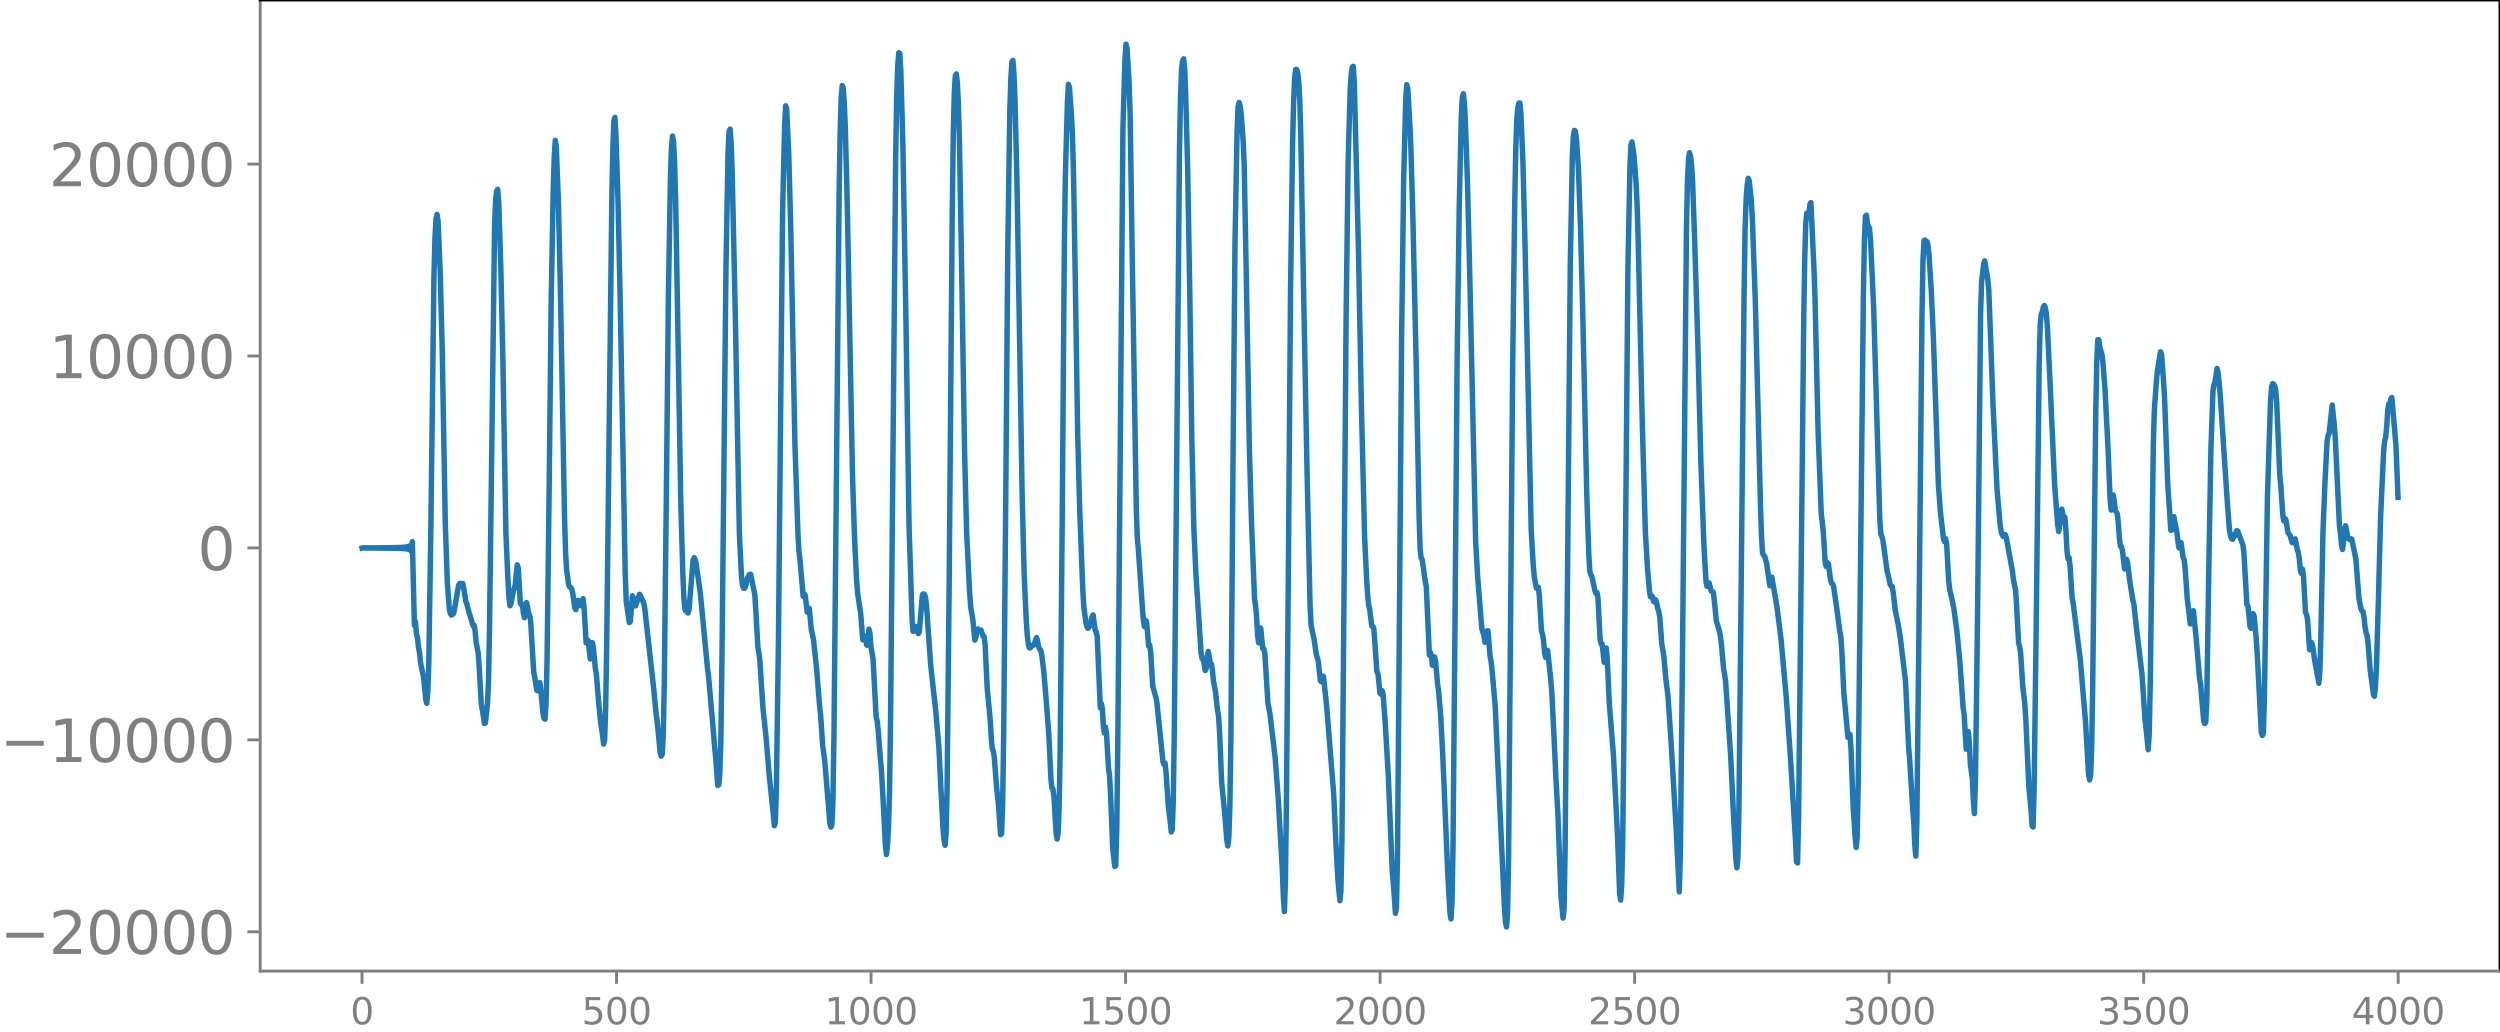 <svg xmlns="http://www.w3.org/2000/svg" xmlns:xlink="http://www.w3.org/1999/xlink" width="913.477" height="377.053" viewBox="0 0 685.107 282.79"><defs><style>*{stroke-linejoin:round;stroke-linecap:butt}</style></defs><g id="figure_1"><path id="patch_1" d="M0 282.79h685.107V0H0v282.79z" style="fill:none"/><g id="axes_1"><path id="patch_2" d="M71.308 266.112h613.8V0h-613.8v266.112z" style="fill:none"/><g id="matplotlib.axis_1"><g id="xtick_1"><g id="line2d_1"><defs><path id="m9867bb85a1" d="M0 0v3.5" style="stroke:gray;stroke-width:.8"/></defs><use xlink:href="#m9867bb85a1" x="99.207" y="266.112" style="fill:gray;stroke:gray;stroke-width:.8"/></g><g id="text_1" style="fill:gray" transform="matrix(.1 0 0 -.1 96.026 280.71)"><defs><path id="DejaVuSans-30" d="M2034 4250q-487 0-733-480-245-479-245-1442 0-959 245-1439 246-480 733-480 491 0 736 480 246 480 246 1439 0 963-246 1442-245 480-736 480zm0 500q785 0 1199-621 414-620 414-1801 0-1178-414-1799Q2819-91 2034-91q-784 0-1198 620-414 621-414 1799 0 1181 414 1801 414 621 1198 621z" transform="scale(.016)"/></defs><use xlink:href="#DejaVuSans-30"/></g></g><g id="xtick_2"><use xlink:href="#m9867bb85a1" id="line2d_2" x="168.958" y="266.112" style="fill:gray;stroke:gray;stroke-width:.8"/><g id="text_2" style="fill:gray" transform="matrix(.1 0 0 -.1 159.414 280.71)"><defs><path id="DejaVuSans-35" d="M691 4666h2478v-532H1269V2991q137 47 274 70 138 23 276 23 781 0 1237-428 457-428 457-1159 0-753-469-1171Q2575-91 1722-91q-294 0-599 50Q819 9 494 109v635q281-153 581-228t634-75q541 0 856 284 316 284 316 772 0 487-316 771-315 285-856 285-253 0-505-56-251-56-513-175v2344z" transform="scale(.016)"/></defs><use xlink:href="#DejaVuSans-35"/><use xlink:href="#DejaVuSans-30" x="63.623"/><use xlink:href="#DejaVuSans-30" x="127.246"/></g></g><g id="xtick_3"><use xlink:href="#m9867bb85a1" id="line2d_3" x="238.708" y="266.112" style="fill:gray;stroke:gray;stroke-width:.8"/><g id="text_3" style="fill:gray" transform="matrix(.1 0 0 -.1 225.982 280.71)"><defs><path id="DejaVuSans-31" d="M794 531h1031v3560L703 3866v575l1116 225h631V531h1031V0H794v531z" transform="scale(.016)"/></defs><use xlink:href="#DejaVuSans-31"/><use xlink:href="#DejaVuSans-30" x="63.623"/><use xlink:href="#DejaVuSans-30" x="127.246"/><use xlink:href="#DejaVuSans-30" x="190.869"/></g></g><g id="xtick_4"><use xlink:href="#m9867bb85a1" id="line2d_4" x="308.457" y="266.112" style="fill:gray;stroke:gray;stroke-width:.8"/><g id="text_4" style="fill:gray" transform="matrix(.1 0 0 -.1 295.733 280.71)"><use xlink:href="#DejaVuSans-31"/><use xlink:href="#DejaVuSans-35" x="63.623"/><use xlink:href="#DejaVuSans-30" x="127.246"/><use xlink:href="#DejaVuSans-30" x="190.869"/></g></g><g id="xtick_5"><use xlink:href="#m9867bb85a1" id="line2d_5" x="378.207" y="266.112" style="fill:gray;stroke:gray;stroke-width:.8"/><g id="text_5" style="fill:gray" transform="matrix(.1 0 0 -.1 365.483 280.71)"><defs><path id="DejaVuSans-32" d="M1228 531h2203V0H469v531q359 372 979 998 621 627 780 809 303 340 423 576 121 236 121 464 0 372-261 606-261 235-680 235-297 0-627-103-329-103-704-313v638q381 153 712 231 332 78 607 78 725 0 1156-363 431-362 431-968 0-288-108-546-107-257-392-607-78-91-497-524-418-433-1181-1211z" transform="scale(.016)"/></defs><use xlink:href="#DejaVuSans-32"/><use xlink:href="#DejaVuSans-30" x="63.623"/><use xlink:href="#DejaVuSans-30" x="127.246"/><use xlink:href="#DejaVuSans-30" x="190.869"/></g></g><g id="xtick_6"><use xlink:href="#m9867bb85a1" id="line2d_6" x="447.957" y="266.112" style="fill:gray;stroke:gray;stroke-width:.8"/><g id="text_6" style="fill:gray" transform="matrix(.1 0 0 -.1 435.233 280.71)"><use xlink:href="#DejaVuSans-32"/><use xlink:href="#DejaVuSans-35" x="63.623"/><use xlink:href="#DejaVuSans-30" x="127.246"/><use xlink:href="#DejaVuSans-30" x="190.869"/></g></g><g id="xtick_7"><use xlink:href="#m9867bb85a1" id="line2d_7" x="517.707" y="266.112" style="fill:gray;stroke:gray;stroke-width:.8"/><g id="text_7" style="fill:gray" transform="matrix(.1 0 0 -.1 504.983 280.71)"><defs><path id="DejaVuSans-33" d="M2597 2516q453-97 707-404 255-306 255-756 0-690-475-1069Q2609-91 1734-91q-293 0-604 58T488 141v609q262-153 574-231 313-78 654-78 593 0 904 234t311 681q0 413-289 645-289 233-804 233h-544v519h569q465 0 712 186t247 536q0 359-255 551-254 193-729 193-260 0-557-57-297-56-653-174v562q360 100 674 150t592 50q719 0 1137-327 419-326 419-882 0-388-222-655t-631-370z" transform="scale(.016)"/></defs><use xlink:href="#DejaVuSans-33"/><use xlink:href="#DejaVuSans-30" x="63.623"/><use xlink:href="#DejaVuSans-30" x="127.246"/><use xlink:href="#DejaVuSans-30" x="190.869"/></g></g><g id="xtick_8"><use xlink:href="#m9867bb85a1" id="line2d_8" x="587.457" y="266.112" style="fill:gray;stroke:gray;stroke-width:.8"/><g id="text_8" style="fill:gray" transform="matrix(.1 0 0 -.1 574.732 280.71)"><use xlink:href="#DejaVuSans-33"/><use xlink:href="#DejaVuSans-35" x="63.623"/><use xlink:href="#DejaVuSans-30" x="127.246"/><use xlink:href="#DejaVuSans-30" x="190.869"/></g></g><g id="xtick_9"><use xlink:href="#m9867bb85a1" id="line2d_9" x="657.207" y="266.112" style="fill:gray;stroke:gray;stroke-width:.8"/><g id="text_9" style="fill:gray" transform="matrix(.1 0 0 -.1 644.482 280.71)"><defs><path id="DejaVuSans-34" d="M2419 4116 825 1625h1594v2491zm-166 550h794V1625h666v-525h-666V0h-628v1100H313v609l1940 2957z" transform="scale(.016)"/></defs><use xlink:href="#DejaVuSans-34"/><use xlink:href="#DejaVuSans-30" x="63.623"/><use xlink:href="#DejaVuSans-30" x="127.246"/><use xlink:href="#DejaVuSans-30" x="190.869"/></g></g></g><g id="matplotlib.axis_2"><g id="ytick_1"><g id="line2d_10"><defs><path id="me3b8be5550" d="M0 0h-3.5" style="stroke:gray;stroke-width:.8"/></defs><use xlink:href="#me3b8be5550" x="71.308" y="255.346" style="fill:gray;stroke:gray;stroke-width:.8"/></g><g id="text_10" style="fill:gray" transform="matrix(.16 0 0 -.16 0 261.424)"><defs><path id="DejaVuSans-2212" d="M678 2272h4006v-531H678v531z" transform="scale(.016)"/></defs><use xlink:href="#DejaVuSans-2212"/><use xlink:href="#DejaVuSans-32" x="83.789"/><use xlink:href="#DejaVuSans-30" x="147.412"/><use xlink:href="#DejaVuSans-30" x="211.035"/><use xlink:href="#DejaVuSans-30" x="274.658"/><use xlink:href="#DejaVuSans-30" x="338.281"/></g></g><g id="ytick_2"><use xlink:href="#me3b8be5550" id="line2d_11" x="71.308" y="202.751" style="fill:gray;stroke:gray;stroke-width:.8"/><g id="text_11" style="fill:gray" transform="matrix(.16 0 0 -.16 0 208.83)"><use xlink:href="#DejaVuSans-2212"/><use xlink:href="#DejaVuSans-31" x="83.789"/><use xlink:href="#DejaVuSans-30" x="147.412"/><use xlink:href="#DejaVuSans-30" x="211.035"/><use xlink:href="#DejaVuSans-30" x="274.658"/><use xlink:href="#DejaVuSans-30" x="338.281"/></g></g><g id="ytick_3"><use xlink:href="#me3b8be5550" id="line2d_12" x="71.308" y="150.156" style="fill:gray;stroke:gray;stroke-width:.8"/><use xlink:href="#DejaVuSans-30" id="text_12" style="fill:gray" transform="matrix(.16 0 0 -.16 54.127 156.235)"/></g><g id="ytick_4"><use xlink:href="#me3b8be5550" id="line2d_13" x="71.308" y="97.562" style="fill:gray;stroke:gray;stroke-width:.8"/><g id="text_13" style="fill:gray" transform="matrix(.16 0 0 -.16 13.408 103.64)"><use xlink:href="#DejaVuSans-31"/><use xlink:href="#DejaVuSans-30" x="63.623"/><use xlink:href="#DejaVuSans-30" x="127.246"/><use xlink:href="#DejaVuSans-30" x="190.869"/><use xlink:href="#DejaVuSans-30" x="254.492"/></g></g><g id="ytick_5"><use xlink:href="#me3b8be5550" id="line2d_14" x="71.308" y="44.967" style="fill:gray;stroke:gray;stroke-width:.8"/><g id="text_14" style="fill:gray" transform="matrix(.16 0 0 -.16 13.408 51.046)"><use xlink:href="#DejaVuSans-32"/><use xlink:href="#DejaVuSans-30" x="63.623"/><use xlink:href="#DejaVuSans-30" x="127.246"/><use xlink:href="#DejaVuSans-30" x="190.869"/><use xlink:href="#DejaVuSans-30" x="254.492"/></g></g></g><path id="line2d_15" d="m99.207 150.195.282-.078.282.08.282-.082.282.084.282-.086.282.088.282-.09.282.092.282-.095.282.098.282-.1.282.102.282-.105.282.108.282-.11.282.113.282-.117.282.12.282-.124.282.129.282-.133.282.137.282-.142.282.148.282-.154.281.16.282-.167.282.174.282-.181.282.19.282-.2.282.21.282-.222.282.236.282-.251.282.268.282-.288.282.31.282-.337.282.37.282-.408.282.456.282-.517.282.596.282-.704.282.86.282-1.108.282 1.56.282-2.647.563 22.926.282-.989.282 3.391.282.96.282 2.789.282 1.33.282 2.838.846 4.056.564 5.809.282 1.194.282-2.992.282-7.974.564-36.868.846-69.205.282-10.723.282-4.967.282-1.243.282 1.768.564 13.294.563 21.214.846 47.957.564 16.738.564 7.266.282 1.152.282.397.564-.394.282-1.233 1.128-6.577.282-.444.846-.012.282 1.407.564 3.5.281.723.564 2.202.282.795.846 2.973.282-.192.282 1.541.282 3.097.564 2.962.282 3.872.564 10.057.564 3.237.282 2.203.282-.143.564-5.142.282-5.85.282-14.25 1.41-111.511.281-6.52.282-2.585.282-.383.282 3.414.564 17.524.564 25.267.846 48.31.564 12.717.282 4.842.282 2.042.282-.684.564-3.02.564-1.929.564-5.584.282.87.563 9.67.282.373.282-.098.282 2.362.282 1.327.564-4.142.282 1.057.282 1.839.282.558.282 1.42.846 14.007.564 3.206.282 1.931.282.136.282-1.746.282-.498.282 2.36.564 5.892.282 1.537.281.243.282-4.086.282-12.013.564-46.154.564-51.91.564-31.106.282-8.914.282-4.444.282 1.817.564 14.754.564 24.754 1.128 62.024.282 9.376.282 4.984.564 4.053.282.629.281.14.282.4.282 1.192.564 4.096.282.389.564-2.548.282.47.282.947.282.057.564-1.933.282 2.327.564 9.785.282-.135.282-.558.564 5.105.282-1.85.282-2.63.282 1.298.564 5.847.282 1.61.563 6.935.564 5.94.564 3.748.282 2.43.282-1.157.282-8.713.282-17.31 1.41-122.825.282-13.213.282-7.567.282-.957.282 4.705.564 18.087.564 25.469 1.41 76.699.281 7.7.846 5.782.282-.287.564-7.063.282.578.282 1.836.282.36 1.128-3.177.564 1.059.564 1.369.282 1.402 2.537 22.781.564 6.013.282 1.97.846 8.803.282.964.282-.505.282-5.287.282-14.126.564-51.927.564-54.26.564-32.886.282-7.997.282-2.948.282 1.524.282 5.423.281 9.864.564 32.72.846 50.17.564 19.973.282 6.51.282 3.423.282.535.282-.022.282.582.282-.813 1.128-13.657.282-.7.282.462.282 1.295 1.128 7.85 1.973 20.621.282 2.187 1.128 12.723.564 6.887.282 2.928.564 7.475.282-.198.282-3.04.282-8.985.282-20.42 1.128-109.638.563-31.175.282-5.859.282-.566.282 3.519.282 7.914.846 38.82 1.128 60.519.564 11.526.282 2.736.282.789.282.01.282-.441.564-2.457.564-.91.282.015 1.127 5.452.282 4.375.564 10.11.282 1.486.282 2.444.846 12.945.846 7.891.846 10.195 1.128 10.91.282 3.052.282-.836.282-9.39.564-40.834 1.127-116.559.564-24.13.282-5.526.282.87.564 12.068.564 20.79 1.128 58.915.846 24.928.282 4.711.282 2.26.846 9.863.282-.678.282.343.563 4.712.282-.84.282-.211.564 5.917.564 2.455.846 7.84.846 10.442.282 2.571.564 8.365.564 4.142 1.41 17.216.282 1.01.281-.76.282-6.582.282-18.119 1.41-148.216.282-16.673.282-9.376.282-3.505.282.767.282 3.93.282 6.53.564 22.287 1.41 73.09.564 17.486.564 11.552.282 3.502.845 5.613.564 7.143.282-.092.282-.942.564 2.518.282-1.825.282-2.585.282 1.195.282 3.652.564 3.221.846 15.999.282 1.078.282 2.558.564 7.339.282 2.918.564 10.053.563 11.307.282 2.437.282-2.335.282-5.258.282-9.17.282-19.642 1.41-154.563.282-16.809.282-8.4.282-3.544.282.154.282 4.69.564 20.148.846 48.51.846 56.14.845 26.008.282 2.925.564-1.398.564 1.258.282.733.282-.477.846-10.205.282-.208.282.136.282.763.282 2.37.564 8.094.564 8.004 1.41 12.831.845 9.785.564 11.442.564 10.867.282 3.013.282 1.604.282-3.063.282-12.44.564-55.663.846-102.109.282-21.168.282-11.7.282-4.756.282-.48.282 2.498.282 5.657.282 10.02.564 32.654.845 52.534.564 22.393.846 16.741.282 3.664.564 3.26.564 5.713.282-.775.282-1.969.282-.312.282.623.564-.316.564 1.677.282.085.282 2.284.564 11.88.845 8.844.282 5.04.282 2.707.282.68.282 1.897.564 7.56.564 5.3.564 8.128.282-.276.282-8.095.282-18.214.564-63.963.564-69.53.564-38.418.282-8.833.282-4.467.282-.386.282 3.548.281 6.908.564 23.393 1.41 85.411.564 21.94.564 12.36.282 4.037.282 2.436.282.918.282.044.564-.751.282.007.282-.327.282-1.12.282-.642.282 1.016.282 1.54.282.582.281.27.282 1.265.564 4.506.564 6.626.846 11.012.564 12.061.282 2.38.282.28.282 2.296.564 9.66.282 1.71.282-1.71.282-7.084.282-16.086.564-64.344.564-72.224.282-20.077.563-20.297.282-4.984.282.793.564 8.037.282 5.68.282 10.49.564 34.316.564 36.75.564 20.887.846 21.77.282 4.544.564 4.192.282 1.142.282.447.282-.301.282-.579.282-.88.282-1.375.281-.522.564 4.164.282.48.282 1.25.846 19.539.282-1.155.282 1.374.282 4.877.282 1.839.282-1.624.282 1.698.564 9.732.282 1.803.282 5.203.564 14.532.564 5.188.282-.157.282-9.82.282-23.398 1.41-168.827.563-19.093.282-4.015.282 1.198.564 9.134.282 8.793.564 37.922 1.128 70.194.282 8.255.282 2.87 1.128 16.353.282 3.449.282 1.457.281-1.726.282.297.564 6.73.282-.275.282 1.976.564 9.317.846 2.97.282 1.426 1.692 16.386.282.66.282-.354.282 2.758.564 8.575.564 4.752.281 2.768.282-.677.282-8.134.282-19.75 1.41-158.302.282-14.453.282-7.375.282-2.589.282-.58.282 2.257.282 6.795.564 21.422.564 33.375.564 40.185.564 24.863.564 12.363 1.41 21.524.281 1.57.282.287.282 1.116.282 1.863.282-.552.282-3.188.282-1.468.564 3.241.282.148.282 1.641.282 2.96.564 3.019.564 5.152.282 1.48.282 4.385.564 13.717.845 8.618.564 7.258.282 1.666.282-2.293.282-8.535.282-18.71.564-73.427.564-62.291.564-30.6.282-6.764.282-1.12.282 1.071.282 2.049.564 7.695.282 6.908.564 30.195.845 47.313.564 19.442.846 21.325.282 1.879.282 3.07.282 5.133.282 1.99.282-2.607.282-1.436.564 5.637.282.119.282 1.127.846 13.603.564 3.077 1.41 11.853.845 11.082 1.128 19.612.282 7.564.282 4.015.282-8.04.282-21.653.564-67.935.564-72.885.564-40.175.282-11.17.282-6.59.282-2.335.282.035.282 1.043.282 2.323.282 5.207.282 9.822.845 46.583.846 44.276.846 37.656.282 5.394.846 3.995.564 3.919.564 1.958.564 5.288.282.294.282-1.481.282-.012.846 7.77 1.973 24.539.564 12.727.564 10.599.564 5.877.282-2.695.282-14.122.564-67.232.564-75.148.564-43.573.564-19.58.282-3.944.282-2.104.282-.258.281 4.394 1.128 45.431.846 44.504.564 22.674.282 11.861.564 11.797.282 4.421.282 2.661.282 1.113.564 4.548.282.084.282.539.846 11.911.282.477.563 5.4.282.251.282-.971.282.883.564 7.631.846 14.435 1.128 27.137.282 2.87.564 8.048.282-1.539.282-14.132.564-69.197.564-72.869.564-43.467.563-21.59.282-4.267.282.96.564 9.82.282 6.31.564 19.625.846 37.489.846 44.168.282 8.804.282 2.582.282.29.846 6.084.282 1.418.846 18.771.282-.753.282.972.281 2.564.282-.304.282-2.022.282 1.05.564 6.495.282 1.828.564 6.66.564 10.752 1.41 33.335.564 9.95.282 1.769.282-4.675.282-14.99.564-64.31.564-69.197.563-41.435.564-25.11.282-5.34.282-1.087.282 2.321.282 5.2.564 16.259.564 22.559 1.692 76.456.564 9.78.846 10.571.282 3.425.563 1.833.282 1.92.282-.377.282-2.723.282-.063.564 6.949.282 1.381.282 2.559.564 6.449.282 3.2 2.538 55.2.282 4.042.282 1.397.282-3.573.282-14.807.563-67.26.564-68.017.564-44.874.282-14.495.282-8.209.282-3.246.282-1.272.282-.064.282 2.852.564 13.536.564 22.307 1.692 78.287.564 9.659.282 3.152.563 3.153.282.129.282-.325.282 2.58.564 9.324.282.89.282 1.681.282 3.372.282 1.358.282-1.441.282-.487.846 7.93.282 3.188.564 11.355.564 12.217.564 10.265.846 22.493.563 5.91.282-2.584.282-16.301 1.41-159.805.564-30.073.282-5.35.282-1.743.282.259.282 2.133.564 8.378.564 16.365.564 21.257 1.128 50.874.563 16.89.282 4.652.282 1.022.282.416.564 2.565.282 1.391.282.677.282-.252.282 1.69.564 11.096.282 1.312.282.044.564 4.997.564-3.915.282 3.354.564 11.945 1.128 14.085 1.127 22.437.564 15.586.282 1.66.282-4.055.282-12.316.282-24.818 1.128-130.941.564-28.58.282-6.178.282-.866.564 3.836.564 7.59.282 5.827.282 9.24 1.127 50.287.846 29.896.564 9.78.564 6.67.282 1.532.282-.287.282.268.282 1.27.282.182.282-.604.282.778.282 1.577.282.738.282 1.545.564 7.458.564 3.41.564 6.348.563 4.406.846 12.53 1.41 24.289.846 16.928.282-9.67.564-51.944 1.128-120.727.282-12.764.282-5.862.282-1.566.282 1.053.282 2.54.281 4.494.564 16.392.846 27.338.846 33.04.846 22.945.564 9.781.282 1.257.282-.627.282-.336.564 2.214.564.296.282 2.11.564 5.781.845 2.775.282 1.43.282 2.27.564 6.367.564 3.587 1.41 20.765.846 17.675.564 10.335.282 2.462.282-2.667.282-13.313.564-56.108.846-85.623.281-17.21.282-8.314.282-3.79.282-1.912.282.616.564 5.322.282 4.783.846 23.461 1.41 55.901.282 8.207.282 4.48.282.53.282.236.564 2.06.846 6.03.282-1.694.281-.657 1.41 8.196 1.128 8.98.846 9.442.564 6.285 1.128 16.045 1.41 23.248.282 5.868.281.3.282-12.091.564-53.515.846-83.391.282-16.767.282-9.505.282-2.839.282 1.133.282-.323.282-3.205.282-.478.846 18.296.282 7.91.846 36.67.846 22.1.563 5.09.564 8.91.282.758.282-1.038.282.29.564 4.292.282 1.014.282.152.282.615.846 5.856.846 6.378.282 1.43.282 3.643.564 11.994 1.128 12.206.563-.863.282 4.07.564 15.58.564 8.37.282 3.002.282-2.868.282-15.074 1.41-133.17.282-14.906.282-6.972.282-.294.282 2.315.282.928.282.323.282 3.344.846 18.241 1.691 58.201.282 3.979.282.68.282 1.08 1.128 8.254.564 2.358.282 1.473.282.432.282.098.282 1.599.564 4.93.846 4.152.564 3.5 1.41 11.874.845 17.997.282 3.268.846 13.673.282 3.458.282 6.278.282 3.215.282-9.086.564-51.933.846-87.114.282-15.323.282-5.232.282-.145.282.33.282.127.281 1.238.282 2.961.564 8.942.564 12.352 1.41 41.352.564 7.406.846 7.292.282.65.282-.787.282 1.478.564 10.143.282 2.349.564 2.382.563 2.79.846 6.258.846 8.67.846 12.19.282 1.907.564 9.488.282-1.388.282-3.431.282 2.66.282 6.12.564 4.212.282 6.099.282 3.366.282-8.905.564-44.43.845-83.76.282-8.614.564-4.846.282-.886.846 4.993.282 3.136.564 14.941.564 15.833 1.128 23.756.846 9.63.282 1.823.282.928.282.464.564-.478.281.786 1.692 9.318.282 2.37.564 2.662.282 4.283.564 10.313.282.998.282 1.928.564 8.979.564 4.733.282 4.387.846 18.716.564 5.722.281 4.528.282.397.282-9.41.564-44.139.846-73.692.282-10.555.282-2.728.282-.685.282-1.22.282-.511.282.717.282 1.76.282 3.54.846 17.876 1.128 25.256.846 11.05.281 1.745.282-1.704.282-3.404.282-1.016.282 1.515.282.553.282.18.282 3.553.282 5.57.282 2.285.282-.399.282 2.223.564 8.788.282 1.438 1.974 15.613 1.41 16.776.845 14.578.282 1.534.282-1.32.282-7.09.282-16.645.846-75.617.282-13.996.282-5.953.282.003.282 2.102.564 1.902.282 2.207.564 7.366.846 16.566.563 13.755.282 2.787.564-4.141.282 1.722.282 2.553.564.886.282 2.715.282 3.928.282 2.21.282.174.282 1.05.564 5.04.564-2.656.282 1.082.564 4.694.846 5.32.282 1.048.845 7.677L587 184.786l.846 12.674.282 2.291.564 5.694.282-4.21.282-13.69.846-65.489.282-9.686.564-7.865.282-2.908.846-5.185.282.675.563 7.559.282 4.748.846 23.111.564 8.303.282 4.503.282-.012.282-2.944.282-.77.564 3.027.282 1.34.282 2.643.282 1.537.282-1.08.282-.344.564 4.031.282.67.282 2.512.564 8.103.845 6.97.282-.967.282-2.551.282-.114.846 8.458.846 10.108.282 1.675.846 9.968.282.708.282-.33.282-5.674.564-36.883.564-32.094.564-16.123.282-1.8.282-.664.563-3.73.282 1.101.564 5.893 1.974 29.76.564 7.354.282 1.685.282.84.282.158.564-.918.564-1.41.282.055 1.41 3.739.281 1.855.846 14.55.282.468.282 2.293.282 3.276.282.471.564-3.982.282.552.564 6.057.282 4.14 1.128 21.676.282.961.282-.631.282-9.21.846-55.684.845-26.179.282-3.654.282-1.048.282.113.282.486.282 1.096.282 3.478.846 19.987.282 2.86.564 8.205.282 1.39.282-.708.282.421.564 3.494.564.738.564 1.978.282.023.281-.855.282-.184.564 2.894.282.816.282 1.797.282 3.008.282.934.282-1.186.282 1.583.564 10.306.282.585.282 1.339.564 8.294.282-.53.282-1.387.282 1.006.564 3.94 1.128 6.158.281-3.337.282-10.303.564-27.876.564-13.84.564-10.966.282-1.57.282-.574.846-7.774.564 5.492.282 3.566 1.128 24.146.282 1.948.282 3.068.282 1.366.282-2.294.282-3.427.282-.77.563 2.992.282.604.282.186.282-.268.282.132 1.128 5.467.846 10.781.564 2.948.282.516.282.232.282 1.754.282 2.588.282 1.46.282.691.282 2.544.564 7.166.563 3.985.282 2.377.282.572.282-2.581.282-5.24.564-19.498.564-21.453.846-18.516.282-2.75.282-.934.282-2.965.282-4.419.282-1.718.282-.09.282-1.322.282-.4 1.128 13.247.563 14.114h0" clip-path="url(#pe0c79f9264)" style="fill:none;stroke:#1f77b4;stroke-width:1.5;stroke-linecap:square"/><path id="patch_3" d="M71.308 266.112V0" style="fill:none;stroke:gray;stroke-width:.8;stroke-linejoin:miter;stroke-linecap:square"/><path id="patch_4" d="M685.107 266.112V0" style="fill:none;stroke:#000;stroke-width:.8;stroke-linejoin:miter;stroke-linecap:square"/><path id="patch_5" d="M71.308 266.112h613.8" style="fill:none;stroke:gray;stroke-width:.8;stroke-linejoin:miter;stroke-linecap:square"/><path id="patch_6" d="M71.308 0h613.8" style="fill:none;stroke:#000;stroke-width:.8;stroke-linejoin:miter;stroke-linecap:square"/></g></g><defs><clipPath id="pe0c79f9264"><path d="M71.308 0h613.8v266.112h-613.8z"/></clipPath></defs></svg>